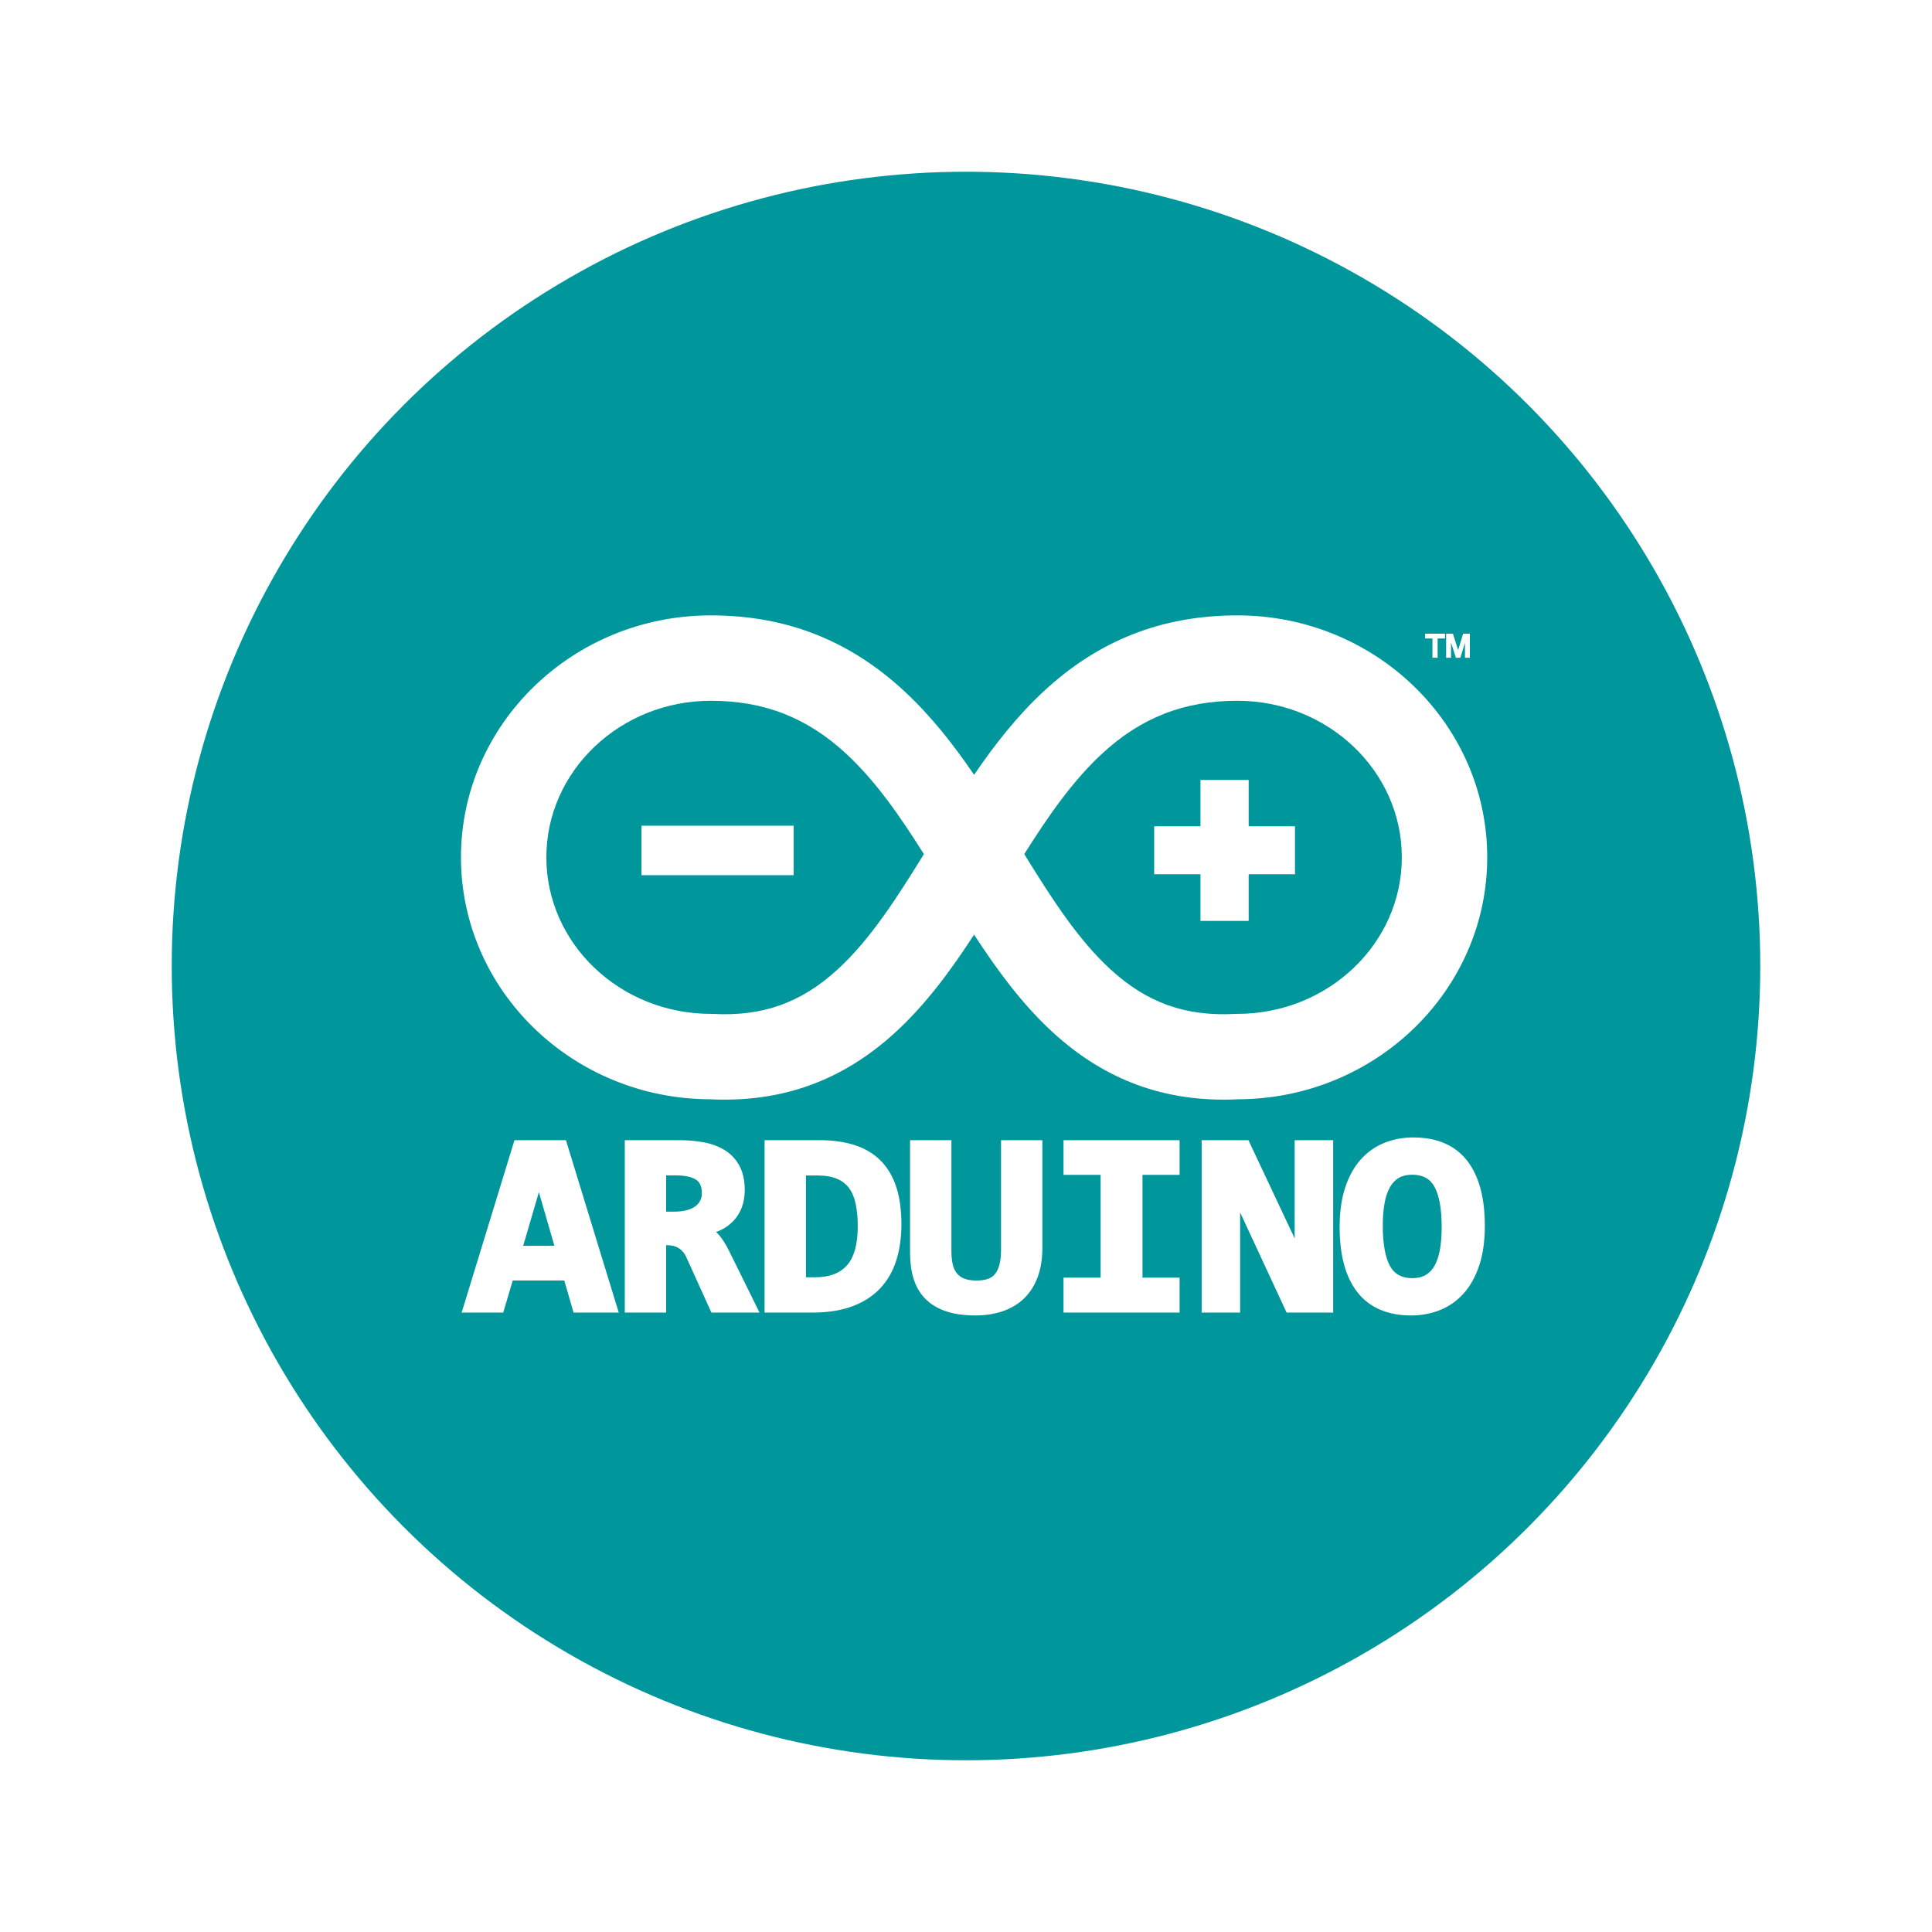 <svg width="135" height="135" viewBox="0 0 135 135" fill="none" xmlns="http://www.w3.org/2000/svg">
<g filter="url(#filter0_d)">
<circle cx="67.5" cy="61.5" r="55.5" fill="#00979C"/>
<g clip-path="url(#clip0)">
<path d="M35.949 73.67L32.258 85.718H35.163L35.829 83.473H39.429L40.078 85.718H43.236L39.545 73.67H35.949ZM36.559 81.05L37.655 77.302L38.739 81.05H36.559ZM50.175 80.221C50.133 80.176 50.088 80.132 50.042 80.089C50.133 80.055 50.222 80.018 50.308 79.978C50.65 79.823 50.961 79.606 51.224 79.337C51.487 79.064 51.693 78.74 51.828 78.384C51.968 78.022 52.04 77.606 52.04 77.149C52.04 76.518 51.926 75.973 51.702 75.527C51.479 75.08 51.144 74.7 50.729 74.423C50.322 74.151 49.827 73.954 49.257 73.838C48.71 73.727 48.094 73.67 47.426 73.67H43.658V85.718H46.547V81.01H46.633C46.949 81.01 47.213 81.08 47.439 81.223C47.663 81.365 47.835 81.575 47.965 81.865L49.711 85.718H53.073L50.951 81.42C50.694 80.898 50.44 80.507 50.175 80.221V80.221ZM48.919 77.91C48.835 78.07 48.713 78.207 48.564 78.309C48.401 78.424 48.198 78.512 47.961 78.571C47.71 78.633 47.424 78.665 47.111 78.665H46.547V76.129H47.182C47.844 76.129 48.335 76.232 48.643 76.437C48.912 76.616 49.042 76.917 49.042 77.358C49.042 77.571 49.002 77.752 48.919 77.91V77.91ZM61.539 75.101C61.052 74.612 60.439 74.246 59.715 74.013C59.01 73.786 58.18 73.67 57.248 73.67H53.426V85.718H56.753C57.826 85.718 58.765 85.572 59.544 85.284C60.334 84.991 60.994 84.567 61.505 84.023C62.015 83.481 62.395 82.818 62.634 82.053C62.869 81.304 62.987 80.462 62.987 79.55C62.987 78.556 62.868 77.684 62.633 76.959C62.393 76.215 62.025 75.59 61.539 75.101V75.101ZM59.176 82.423C58.675 82.98 57.947 83.251 56.951 83.251H56.316V76.137H57.104C57.661 76.137 58.129 76.216 58.493 76.371C58.847 76.522 59.121 76.734 59.33 77.021C59.544 77.314 59.699 77.683 59.79 78.115C59.887 78.572 59.936 79.102 59.936 79.69C59.936 80.943 59.681 81.863 59.176 82.423V82.423ZM69.948 81.335C69.948 81.75 69.909 82.104 69.833 82.387C69.762 82.651 69.658 82.867 69.522 83.028C69.394 83.181 69.226 83.297 69.037 83.362C68.823 83.439 68.549 83.477 68.223 83.477C67.878 83.477 67.594 83.433 67.377 83.345C67.179 83.268 67.003 83.141 66.866 82.977C66.73 82.812 66.632 82.606 66.575 82.363C66.512 82.094 66.481 81.777 66.481 81.421V73.67H63.591V81.552C63.591 82.203 63.672 82.801 63.831 83.329C63.996 83.877 64.268 84.35 64.64 84.736C65.012 85.121 65.499 85.419 66.088 85.621C66.66 85.818 67.351 85.918 68.142 85.918C68.849 85.918 69.498 85.818 70.07 85.621C70.655 85.421 71.159 85.117 71.569 84.717C71.979 84.317 72.297 83.814 72.514 83.221C72.728 82.639 72.837 81.957 72.837 81.195V73.67H69.948V81.335V81.335ZM74.314 76.094H76.907V83.277H74.314V85.718H82.425V83.277H79.832V76.094H82.425V73.67H74.314V76.094ZM90.466 80.535L87.236 73.67H83.966V85.718H86.656V78.723L89.904 85.718H93.157V73.67H90.466V80.535V80.535ZM102.511 75.096C101.667 74.023 100.403 73.479 98.753 73.479C98.047 73.479 97.374 73.604 96.752 73.85C96.121 74.1 95.564 74.49 95.095 75.008C94.63 75.522 94.261 76.183 93.999 76.973C93.739 77.752 93.608 78.687 93.608 79.751C93.608 81.716 94.026 83.246 94.85 84.297C95.694 85.373 96.959 85.918 98.609 85.918C99.315 85.918 99.989 85.793 100.611 85.546C101.242 85.296 101.799 84.906 102.267 84.389C102.731 83.875 103.1 83.214 103.363 82.424C103.622 81.645 103.754 80.711 103.754 79.646C103.754 77.675 103.336 76.144 102.511 75.096V75.096ZM100.609 81.356C100.527 81.8 100.398 82.175 100.226 82.47C100.063 82.751 99.861 82.957 99.609 83.099C99.358 83.24 99.046 83.312 98.681 83.312C97.959 83.312 97.455 83.043 97.142 82.49C96.798 81.883 96.623 80.927 96.623 79.646C96.623 79.045 96.667 78.505 96.753 78.041C96.835 77.598 96.965 77.223 97.14 76.928C97.305 76.646 97.508 76.44 97.758 76.297C98.006 76.156 98.316 76.085 98.681 76.085C99.409 76.085 99.913 76.353 100.224 76.905C100.565 77.513 100.739 78.47 100.739 79.751C100.739 80.354 100.695 80.894 100.609 81.356V81.356ZM99.58 38.614H100.093V39.962H100.456V38.614H100.973V38.279H99.58V38.614ZM102.238 38.279L101.888 39.426L101.525 38.279H101.05V39.962H101.392V38.887L101.732 39.962H102.044L102.365 38.915V39.962H102.706V38.279H102.238ZM85.508 70.838C80.928 70.838 77.011 69.293 73.565 66.134C71.436 64.183 69.68 61.794 68.065 59.308C66.451 61.794 64.695 64.183 62.566 66.134C58.863 69.528 54.617 71.059 49.589 70.812C39.999 70.77 32.21 63.202 32.21 53.906C32.21 44.584 40.042 37 49.668 37C54.935 37 59.371 38.743 63.225 42.329C65.077 44.051 66.64 46.05 68.065 48.14C69.491 46.05 71.054 44.051 72.906 42.329C76.76 38.743 81.195 37 86.463 37C96.09 37 103.921 44.584 103.921 53.906C103.921 63.202 96.132 70.77 86.542 70.812C86.198 70.829 85.853 70.838 85.508 70.838ZM71.572 53.681C73.483 56.78 75.337 59.666 77.596 61.735C80.145 64.072 82.833 65.033 86.307 64.849L86.463 64.845C92.799 64.845 97.954 59.938 97.954 53.906C97.954 47.874 92.799 42.967 86.463 42.967C82.723 42.967 79.706 44.152 76.97 46.698C74.926 48.599 73.239 51.035 71.572 53.681V53.681ZM49.668 42.967C43.332 42.967 38.177 47.874 38.177 53.906C38.177 59.938 43.332 64.845 49.668 64.845L49.825 64.849C53.299 65.033 55.985 64.072 58.535 61.735C60.794 59.666 62.648 56.78 64.558 53.681C62.892 51.035 61.205 48.599 59.161 46.698C56.425 44.152 53.408 42.967 49.668 42.967V42.967Z" fill="white"/>
<path d="M87.252 51.738V48.502H83.884V51.738H80.649V55.089H83.884V58.349H87.252V55.089H90.488V51.738H87.252ZM44.823 51.697H55.458V55.154H44.823V51.697Z" fill="white"/>
</g>
</g>
<defs>
<filter id="filter0_d" x="0" y="0" width="135" height="135" filterUnits="userSpaceOnUse" color-interpolation-filters="sRGB">
<feFlood flood-opacity="0" result="BackgroundImageFix"/>
<feColorMatrix in="SourceAlpha" type="matrix" values="0 0 0 0 0 0 0 0 0 0 0 0 0 0 0 0 0 0 127 0"/>
<feOffset dy="6"/>
<feGaussianBlur stdDeviation="6"/>
<feColorMatrix type="matrix" values="0 0 0 0 0 0 0 0 0 0 0 0 0 0 0 0 0 0 0.18 0"/>
<feBlend mode="normal" in2="BackgroundImageFix" result="effect1_dropShadow"/>
<feBlend mode="normal" in="SourceGraphic" in2="effect1_dropShadow" result="shape"/>
</filter>
<clipPath id="clip0">
<rect width="72" height="48.931" fill="white" transform="translate(32 37)"/>
</clipPath>
</defs>
</svg>
